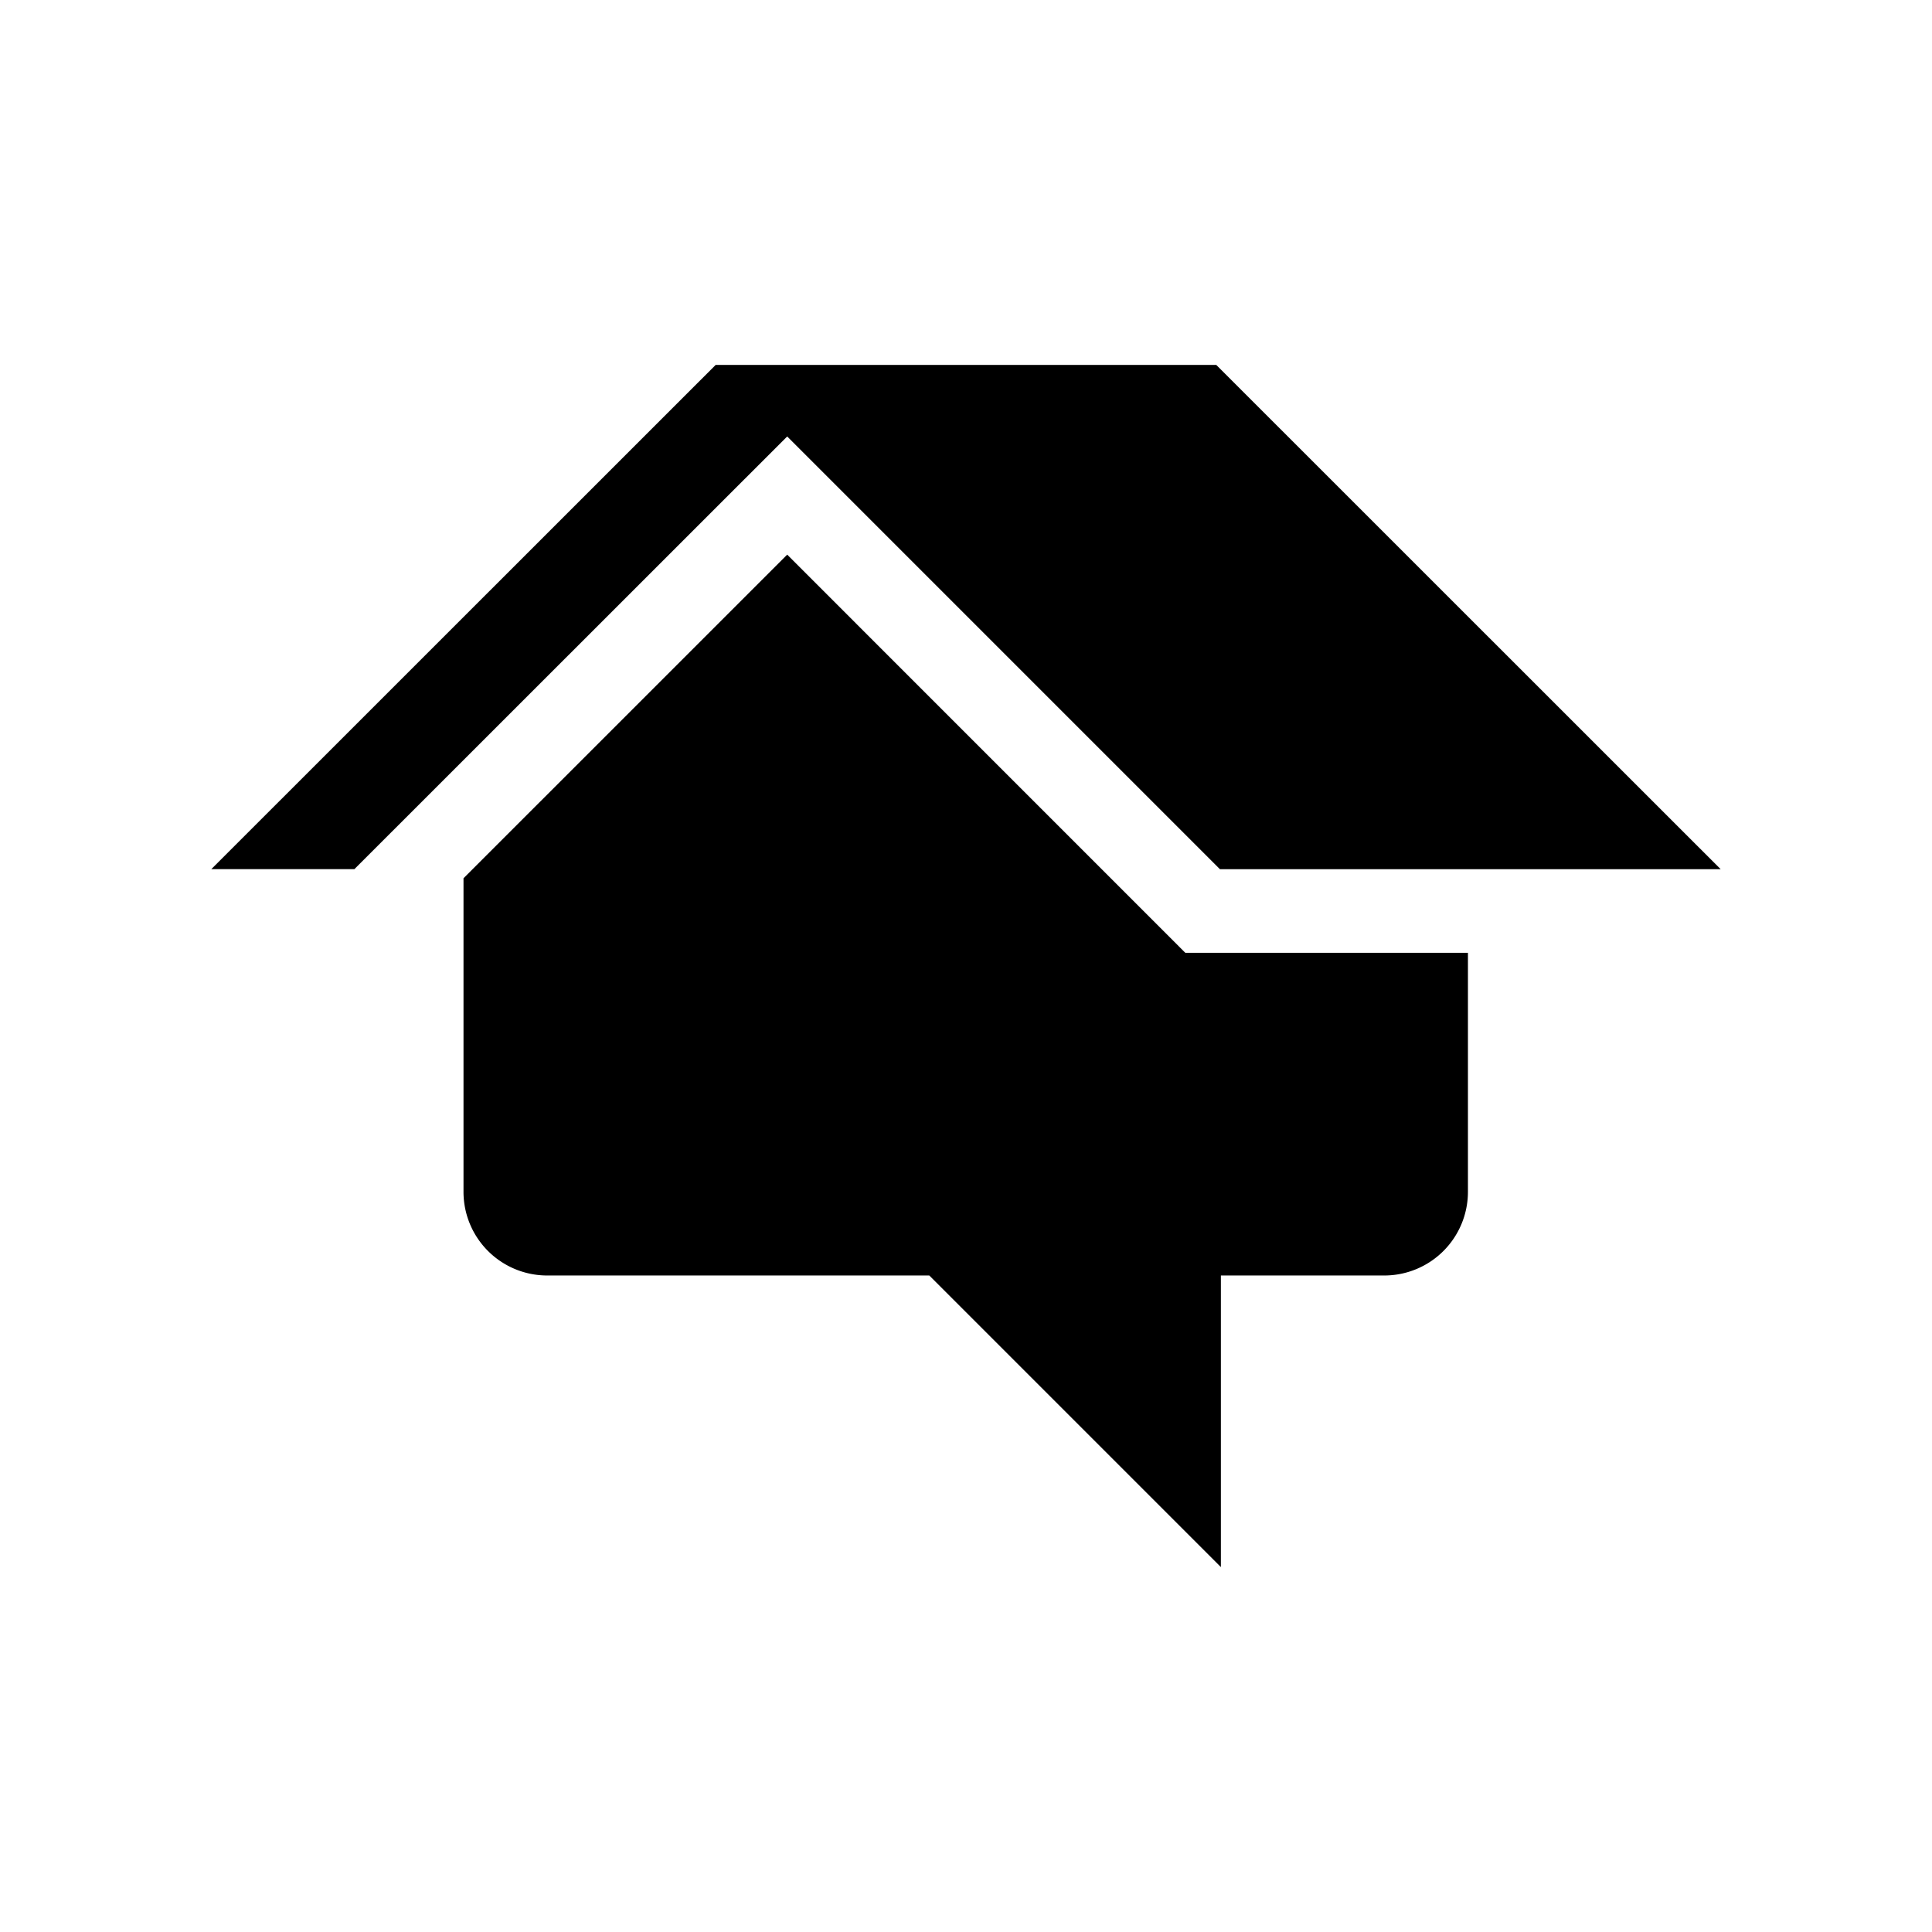 <svg xmlns="http://www.w3.org/2000/svg" width="100%" height="100%" viewBox="-3.36 -3.36 30.72 30.72"><path d="M15.98 2.442H8.02L0 10.46h2.275l6.882-6.88 6.881 6.881H24l-8.02-8.018m-.492 9.348L9.157 5.459 4.01 10.605v4.987a1.33 1.33 0 001.329 1.329h6.077l4.637 4.637v-4.637h2.598a1.33 1.33 0 001.33-1.33V11.79h-4.494z"/></svg>